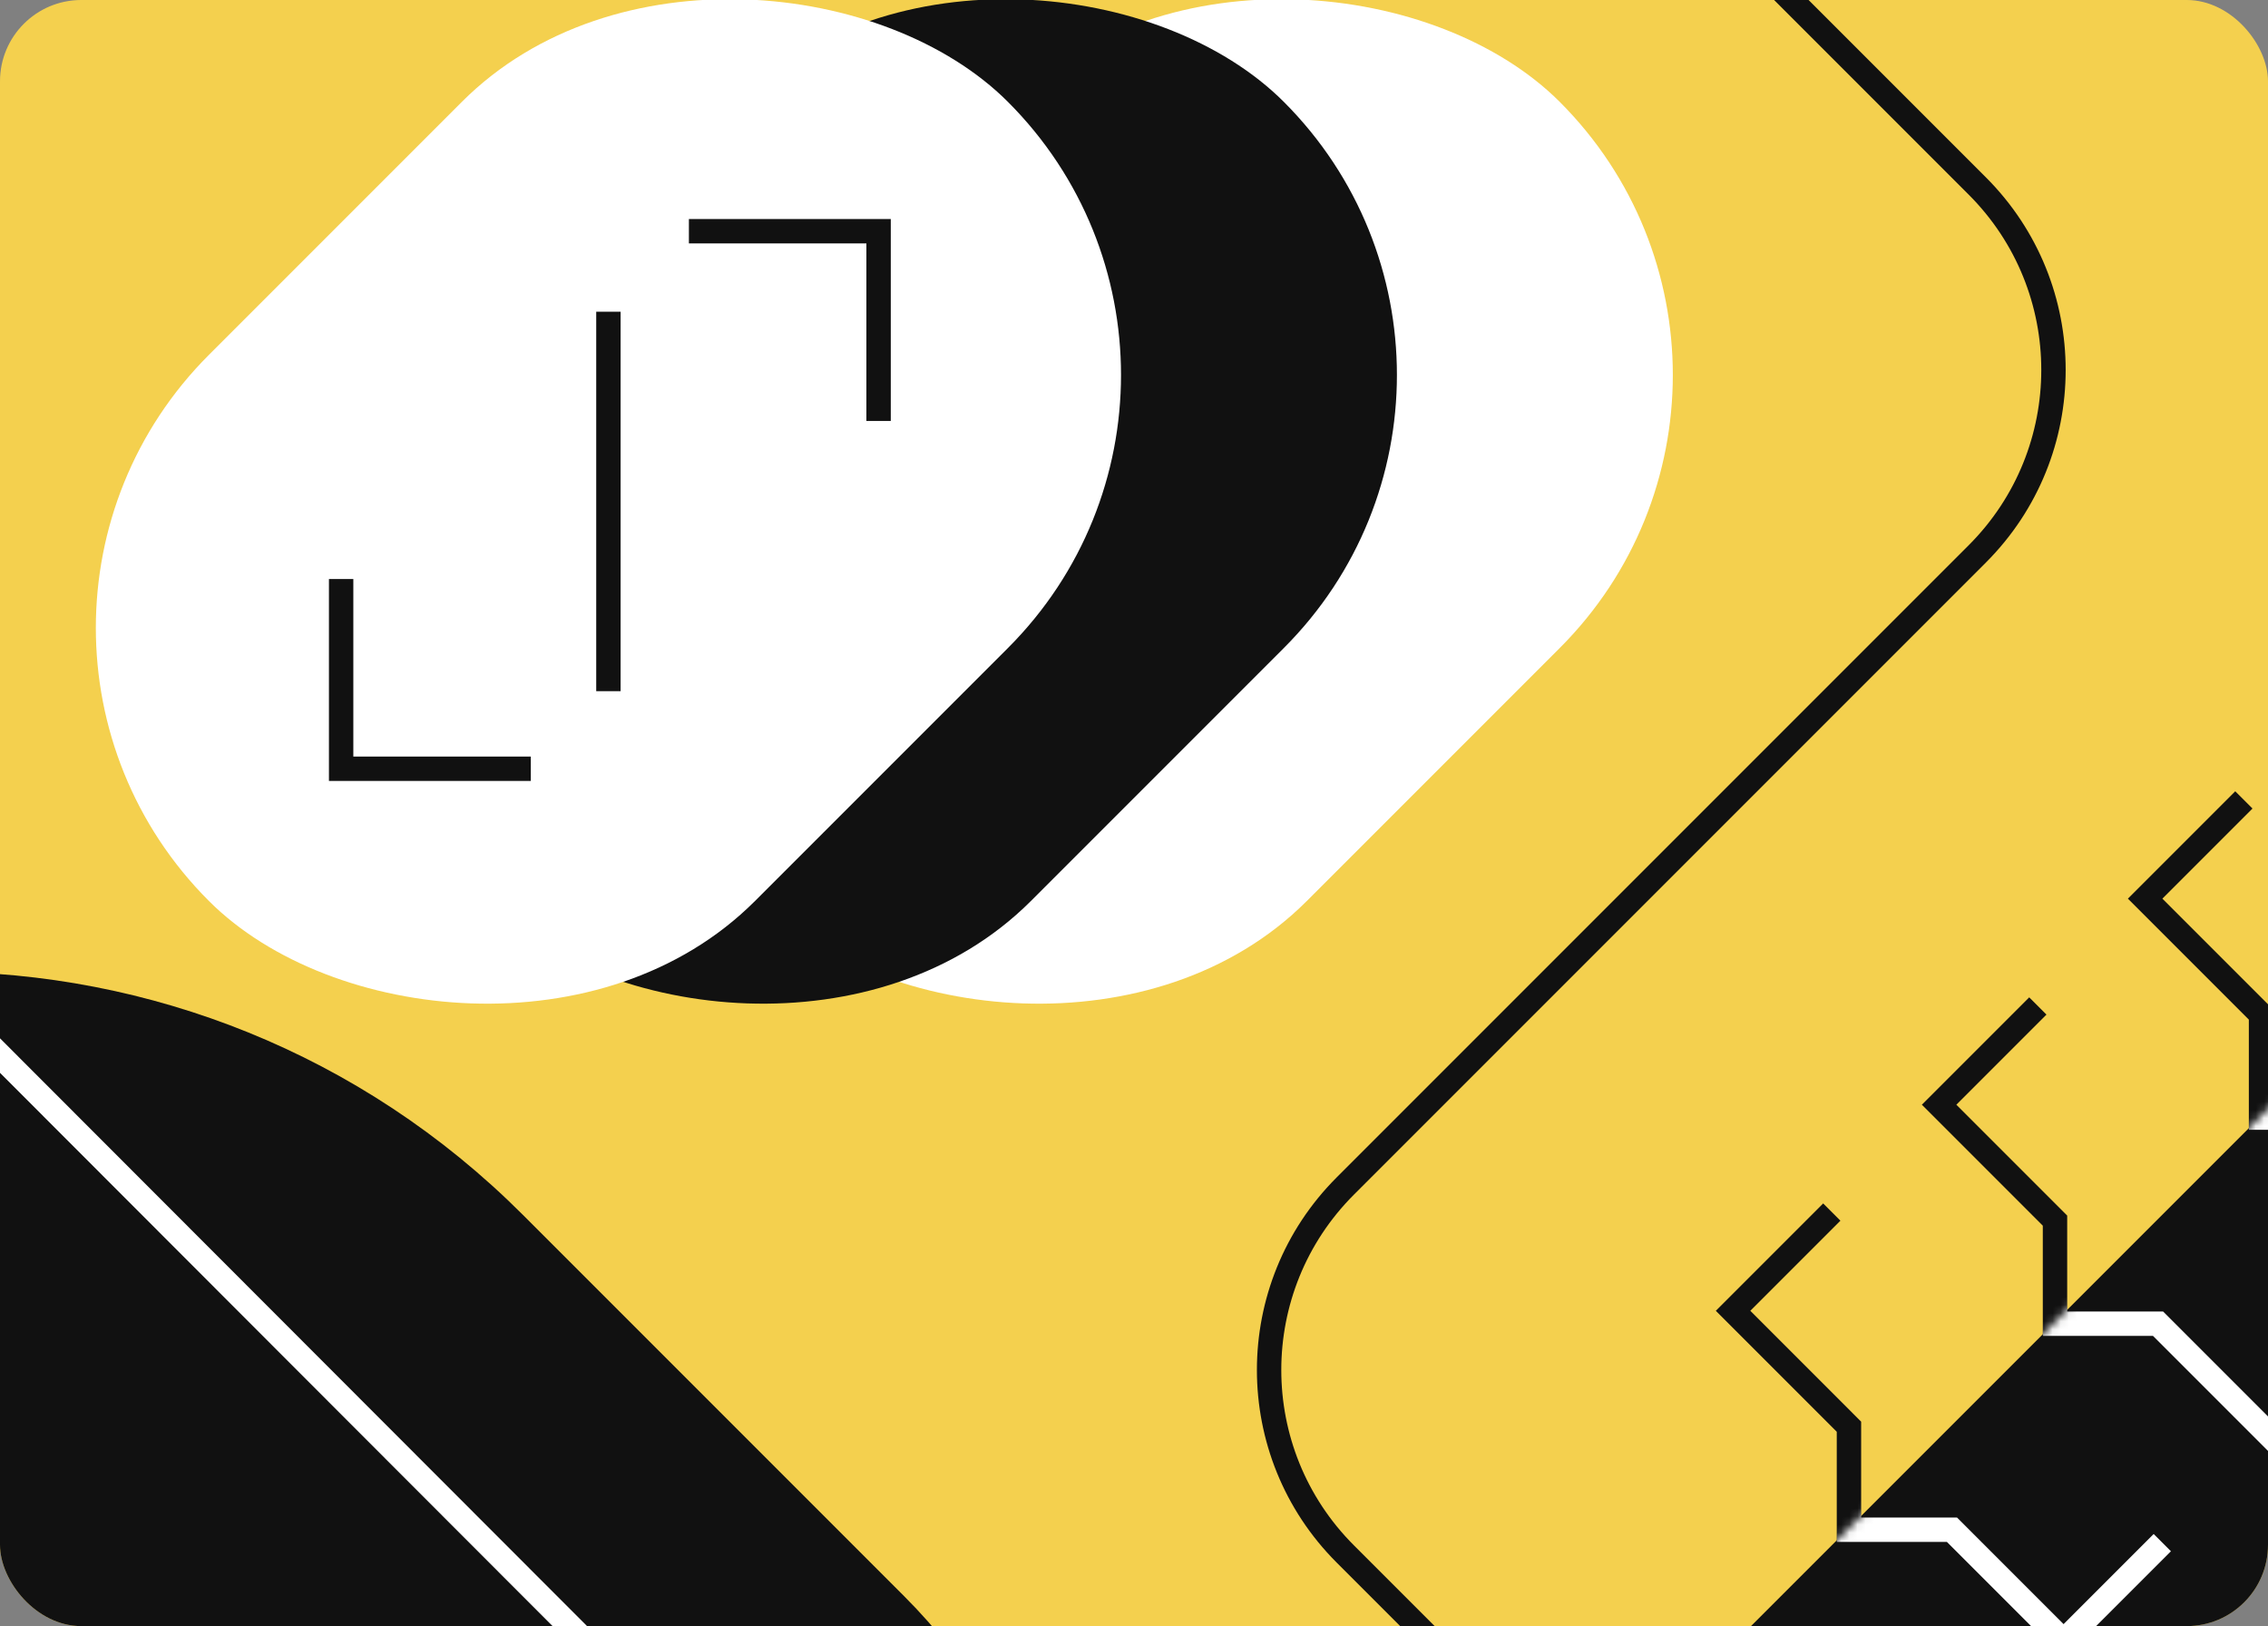 <svg
  width="279"
  height="200"
  viewBox="0 0 279 200"
  fill="none"
  xmlns="http://www.w3.org/2000/svg"
>
  <rect x="0" y="0" width="279" height="200" fill="#808080" stroke="none"/>
  <g clip-path="url(#clip0_63_132)">
    <rect width="279" height="200" rx="10" fill="#F4D04E" />
    <rect
      x="59.996"
      y="77.229"
      width="139"
      height="95"
      rx="47.5"
      transform="rotate(-45 59.996 77.229)"
      fill="white"
    />
    <rect
      x="26.055"
      y="77.229"
      width="139"
      height="95"
      rx="47.5"
      transform="rotate(-45 26.055 77.229)"
      fill="#111111"
    />
    <rect
      x="206.864"
      y="208.536"
      width="306.228"
      height="95"
      transform="rotate(-45 206.864 208.536)"
      fill="#111111"
    />
    <rect
      x="-7.886"
      y="77.229"
      width="139"
      height="95"
      rx="47.5"
      transform="rotate(-45 -7.886 77.229)"
      fill="white"
    />
    <rect
      width="204.19"
      height="270.554"
      rx="102.095"
      transform="matrix(-0.707 0.707 0.707 0.707 -7.871 77.225)"
      fill="#111111"
    />
    <path
      d="M-21.31 -358L114.273 -222.273C126.754 -209.779 126.754 -189.536 114.273 -177.042L-73.544 10.975C-86.025 23.469 -86.025 43.712 -73.544 56.206L79.088 209"
      stroke="white"
      stroke-width="3"
    />
    <path
      d="M41.965 71.219V94.553H65.299"
      stroke="#111111"
      stroke-width="3"
    />
    <path
      d="M108.08 51.773L108.08 28.439L84.745 28.439"
      stroke="#111111"
      stroke-width="3"
    />
    <path
      d="M74.845 38.338V85.007"
      stroke="#111111"
      stroke-width="3"
    />
    <path
      d="M182.364 -38L243.237 22.873C255.734 35.369 255.734 55.631 243.237 68.127L165.492 145.873C152.995 158.369 152.995 178.631 165.492 191.127L235.364 261"
      stroke="#111111"
      stroke-width="3"
    />
    <path
      d="M225.339 149.074L213.195 161.219L227.451 175.476V188.148H240.124L253.853 201.877L265.998 189.732"
      stroke="#111111"
      stroke-width="3"
    />
    <path
      d="M250.685 123.728L238.54 135.873L252.797 150.13V162.803H265.47L279.199 176.532L291.344 164.387"
      stroke="#111111"
      stroke-width="3"
    />
    <path
      d="M276.031 98.383L263.886 110.527L278.143 124.784V137.457H290.816L304.545 151.186L316.689 139.041"
      stroke="#111111"
      stroke-width="3"
    />
    <mask
      id="mask0_63_132"
      style="mask-type: alpha"
      maskUnits="userSpaceOnUse"
      x="206"
      y="-8"
      width="285"
      height="284"
    >
      <rect
        x="206.864"
        y="208.536"
        width="306.228"
        height="95"
        transform="rotate(-45 206.864 208.536)"
        fill="#111111"
      />
    </mask>
    <g mask="url(#mask0_63_132)">
      <path
        d="M225.339 149.074L213.195 161.219L227.451 175.476V188.148H240.124L253.853 201.877L265.998 189.732"
        stroke="white"
        stroke-width="3"
      />
      <path
        d="M250.685 123.728L238.54 135.873L252.797 150.13V162.803H265.47L279.199 176.532L291.344 164.387"
        stroke="white"
        stroke-width="3"
      />
      <path
        d="M276.031 98.383L263.886 110.527L278.143 124.784V137.457H290.816L304.545 151.186L316.689 139.041"
        stroke="white"
        stroke-width="3"
      />
    </g>
  </g>
  <defs>
    <clipPath id="clip0_63_132">
      <rect width="279" height="200" rx="10" fill="white" />
    </clipPath>
  </defs>
</svg>